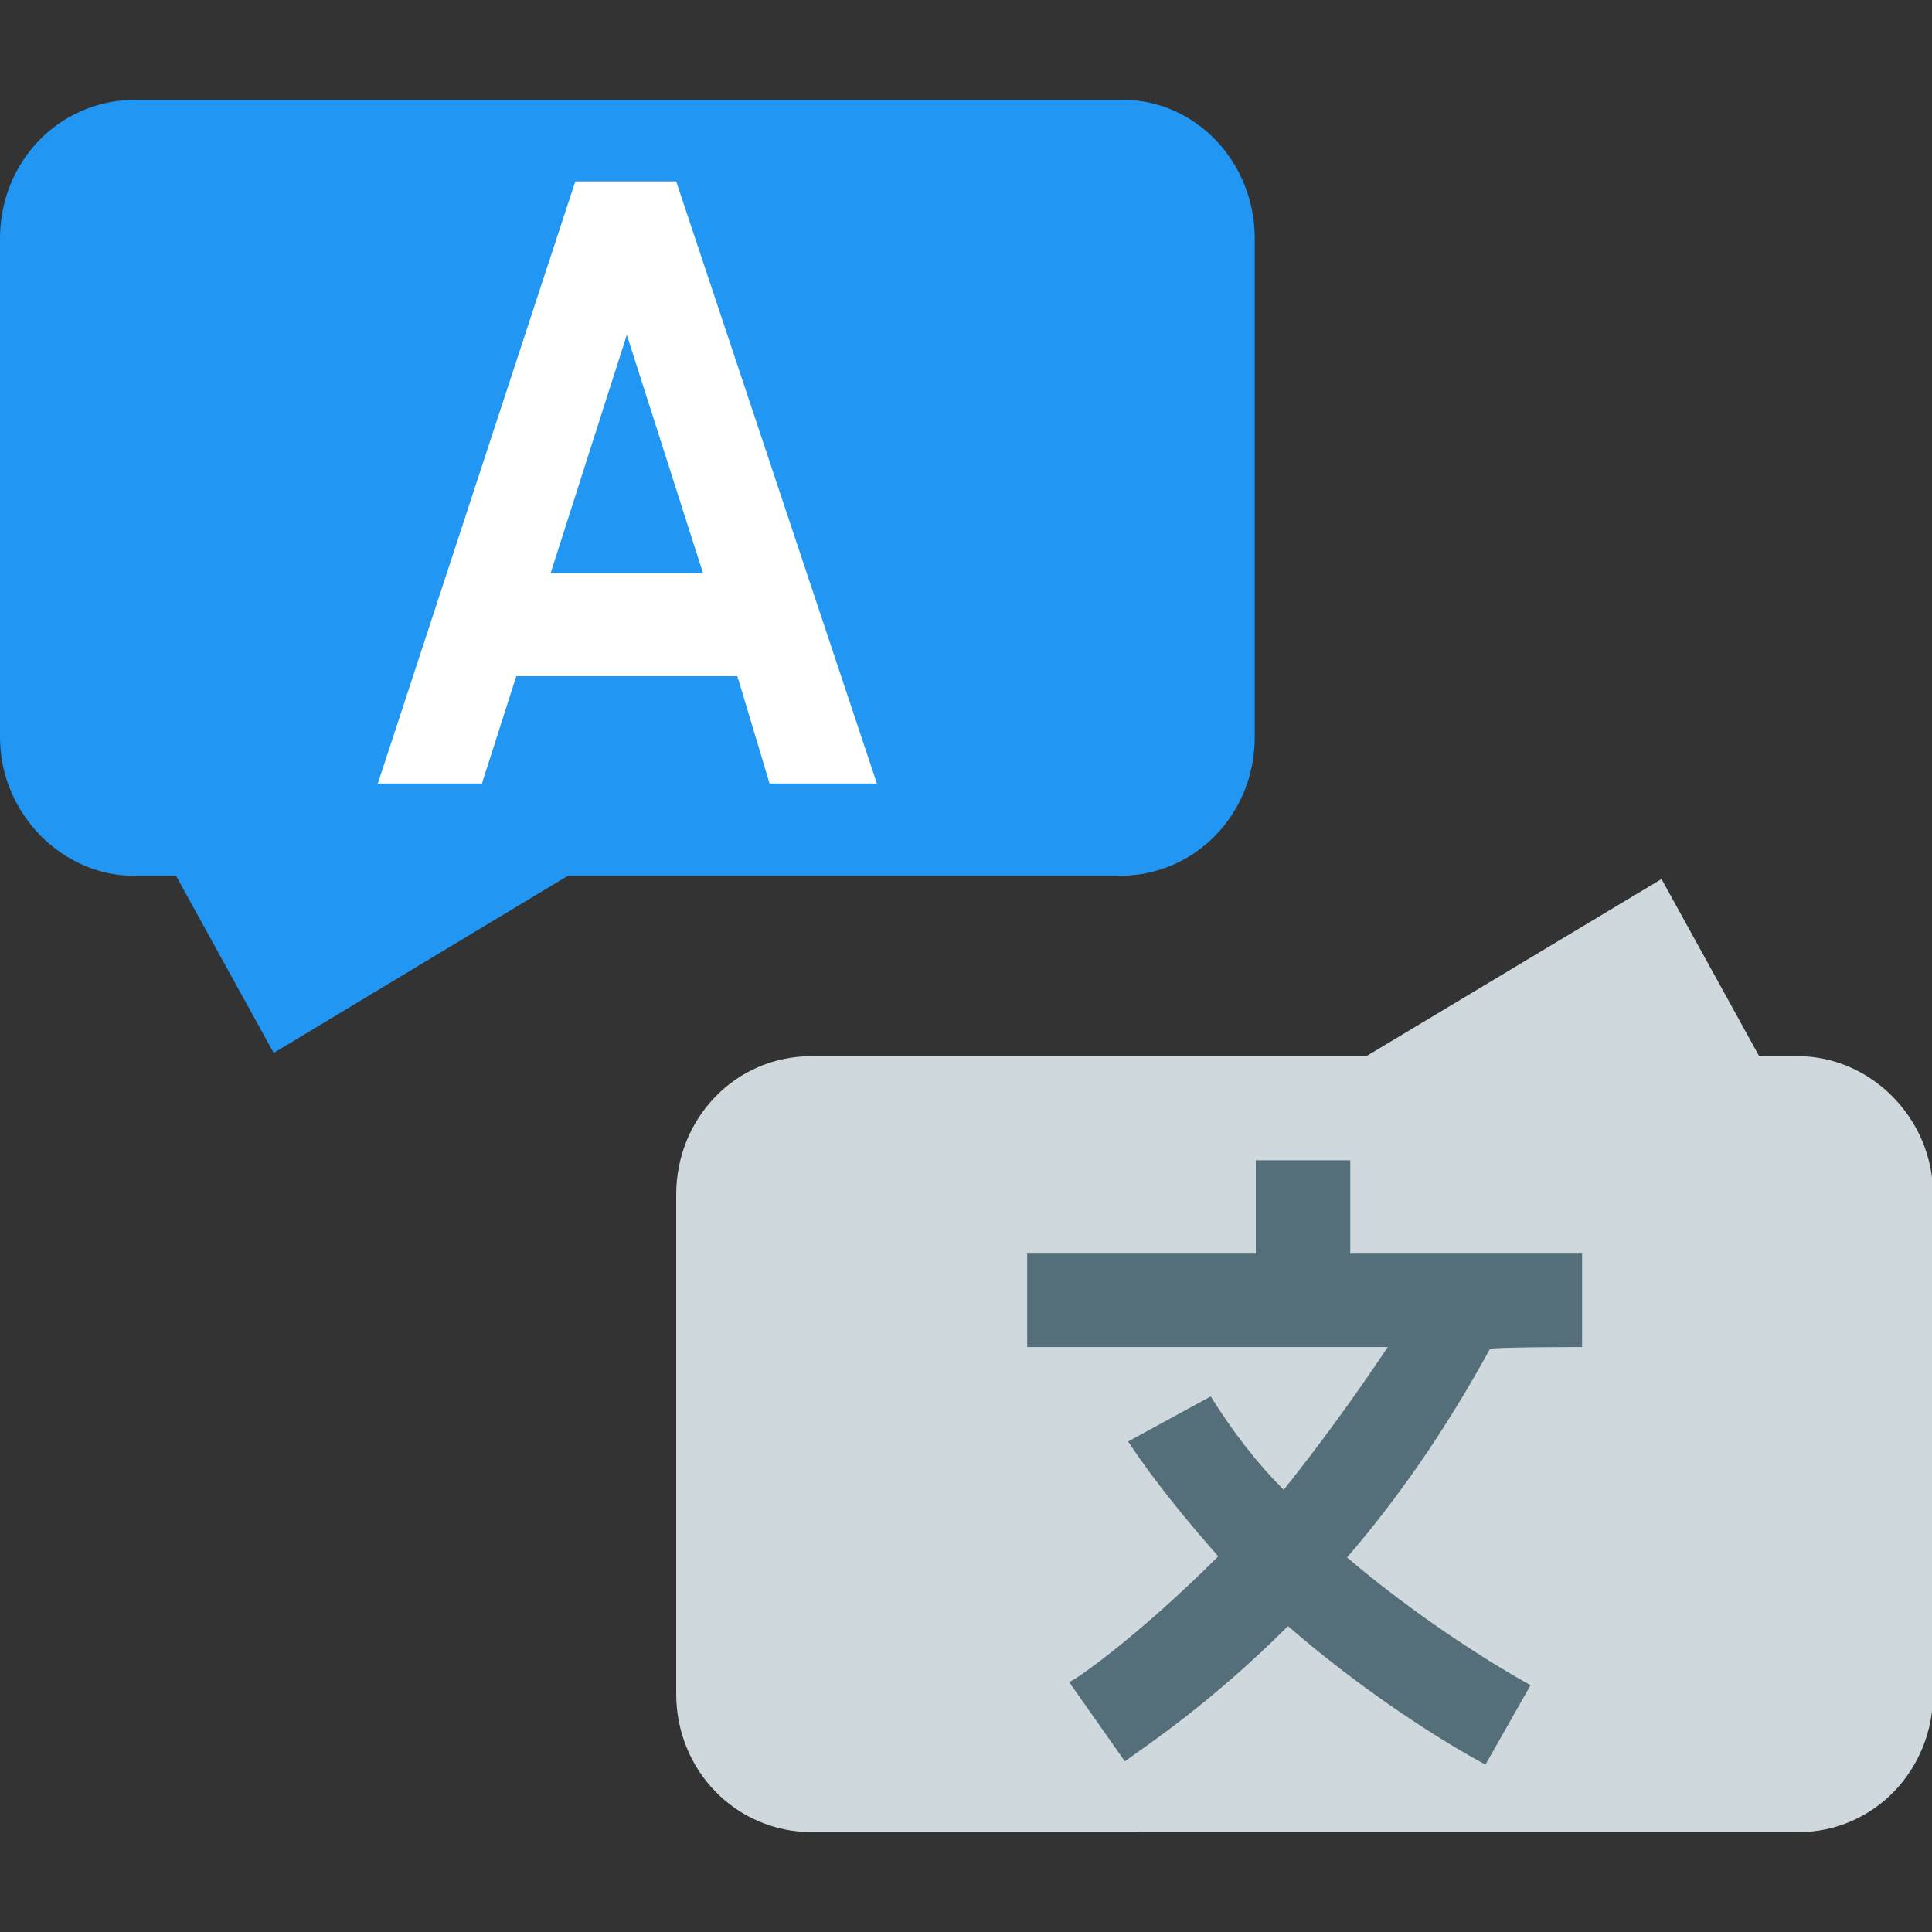 <?xml version="1.0" encoding="utf-8"?>
<!-- Generator: Adobe Illustrator 21.1.0, SVG Export Plug-In . SVG Version: 6.00 Build 0)  -->
<svg version="1.1" id="Vrstva_1" xmlns="http://www.w3.org/2000/svg" xmlns:xlink="http://www.w3.org/1999/xlink" x="0px" y="0px"
	 viewBox="0 0 180 180" style="enable-background:new 0 0 180 180;" xml:space="preserve">
<rect x="0" y="0" width="180" height="180" fill="#333333" stroke="none"/>
<style type="text/css">
	.st0{display:none;fill:#2196F3;}
	.st1{fill:#2196F3;}
	.st2{fill:#CFD8DC;}
	.st3{fill:#FFFFFF;}
	.st4{fill:#546E7A;}
</style>
<path class="st0" d="M112.7,100l-10.6-28h-11c-1.7,0-3,1.3-3,3v33l8.6-8H112.7z"/>
<path class="st1" d="M116.9,22.2v46.5c0,7.1-5.5,12.9-12.6,12.9H52.9L25.5,98.1l-9.1-16.5h-3.9C5.7,81.6,0,75.7,0,68.7V22.2
	C0,15.1,5.5,9.3,12.6,9.3h92C111.4,9.3,116.9,15.1,116.9,22.2z"/>
<path class="st2" d="M63,157.8v-46.5c0-7.1,5.5-12.9,12.6-12.9h51.7l27.5-16.5l9.1,16.5h3.6c6.8,0,12.6,5.8,12.6,12.9v46.5
	c0,7.1-5.5,12.9-12.6,12.9H75.7C68.5,170.7,63,164.9,63,157.8z"/>
<path class="st3" d="M71.7,73h10L63,16.9h-9.4L35.2,73h9.7l3.2-10h20.6L71.7,73z M51.3,53.4l7.1-22.2l7.1,22.2H51.3z"/>
<path class="st4" d="M147.4,125.5v-8.7h-21.6v-8.7H117v8.7H95.7v8.7H117h8.7h3.6c-3.2,4.8-6.5,9.3-9.7,13.3
	c-2.6-2.6-4.8-5.5-6.8-8.7l-7.7,4.2c2.6,3.9,5.5,7.4,8.4,10.7c-7.4,7.4-13.5,11.7-13.9,11.7l5.2,7.4c2.2-1.6,8.1-5.5,15.2-12.6
	c9.7,8.4,18.4,12.9,18.4,12.9l4.2-7.4c0,0-8.4-4.5-17.1-11.9c4.5-5.2,9.1-11.7,13.3-19.4C138.7,125.5,147.4,125.5,147.4,125.5z"/>
</svg>
